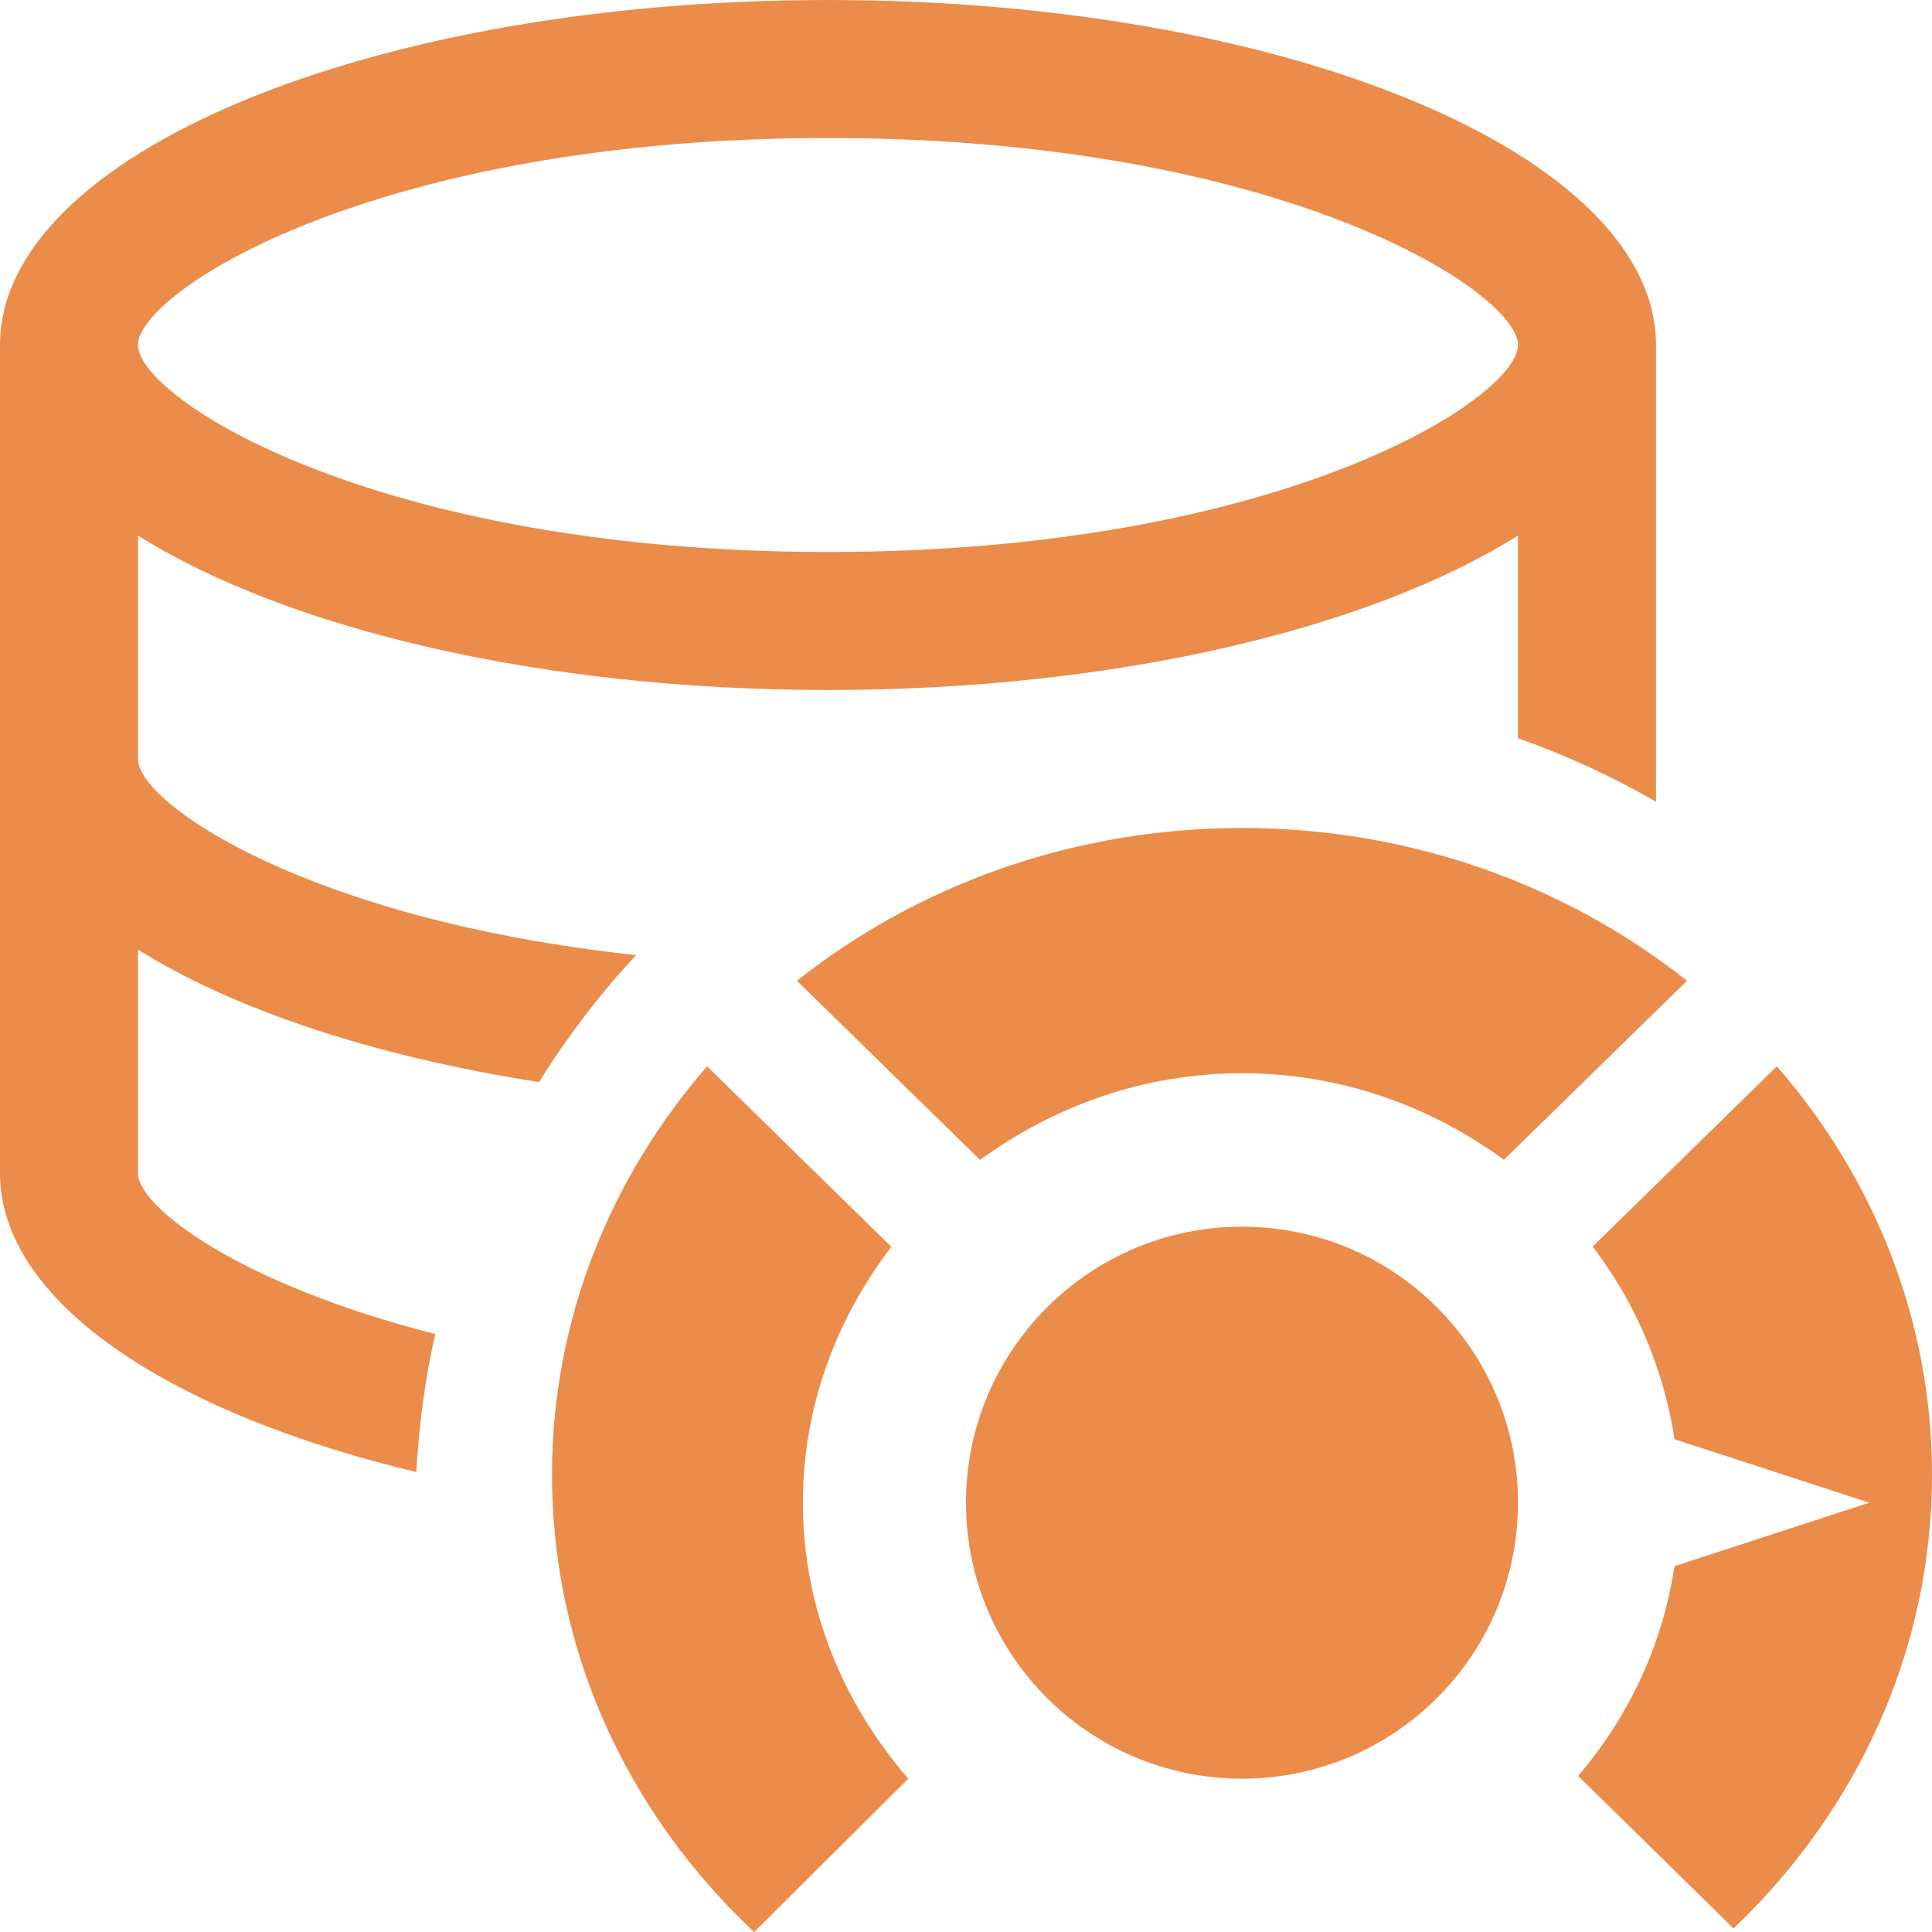 <?xml version="1.0" encoding="utf-8"?>
<!-- Generator: Adobe Illustrator 27.9.0, SVG Export Plug-In . SVG Version: 6.00 Build 0)  -->
<svg version="1.1" id="Indicator" xmlns="http://www.w3.org/2000/svg" xmlns:xlink="http://www.w3.org/1999/xlink" x="0px" y="0px"
	 width="14px" height="14px" viewBox="0 0 14 14" enable-background="new 0 0 14 14" xml:space="preserve">
<path fill="#EB8C4A" d="M11,10.889c0,1.105-0.896,2-2,2c-1.104,0-2-0.895-2-2c0-1.104,0.896-2,2-2C10.104,8.889,11,9.784,11,10.889z
	 M5.818,10.889c0-0.698,0.244-1.336,0.641-1.854L5.124,7.727C4.422,8.534,4,9.564,4,10.686C4,11.981,4.559,13.151,5.465,14
	l1.117-1.111C6.112,12.348,5.818,11.655,5.818,10.889z M9,7.777c0.715,0,1.367,0.239,1.898,0.627l1.327-1.297
	C11.354,6.418,10.23,6,9,6C7.769,6,6.645,6.418,5.775,7.107l1.327,1.298C7.634,8.017,8.286,7.777,9,7.777z M12.876,7.727
	l-1.335,1.306c0.307,0.402,0.514,0.877,0.593,1.396l1.412,0.46l-1.412,0.46c-0.087,0.576-0.334,1.093-0.698,1.52l1.126,1.105
	C13.451,13.127,14,11.967,14,10.686C14,9.564,13.578,8.534,12.876,7.727z M3.154,9.667C1.741,9.307,1,8.751,1,8.5V6.881
	c0.695,0.436,1.712,0.774,2.906,0.96c0.205-0.329,0.44-0.637,0.703-0.92C2.244,6.667,1,5.826,1,5.5V3.881C2.075,4.555,3.912,5,6,5
	s3.925-0.445,5-1.119v1.468c0.349,0.124,0.684,0.277,1,0.461V2.5C12,1.119,9.314,0,6,0S0,1.119,0,2.5v6
	c0,0.928,1.216,1.736,3.017,2.167C3.036,10.325,3.08,9.991,3.154,9.667z M6,1c3.281,0,5,1.114,5,1.5S9.281,4,6,4S1,2.886,1,2.5
	S2.719,1,6,1z"/>
</svg>
